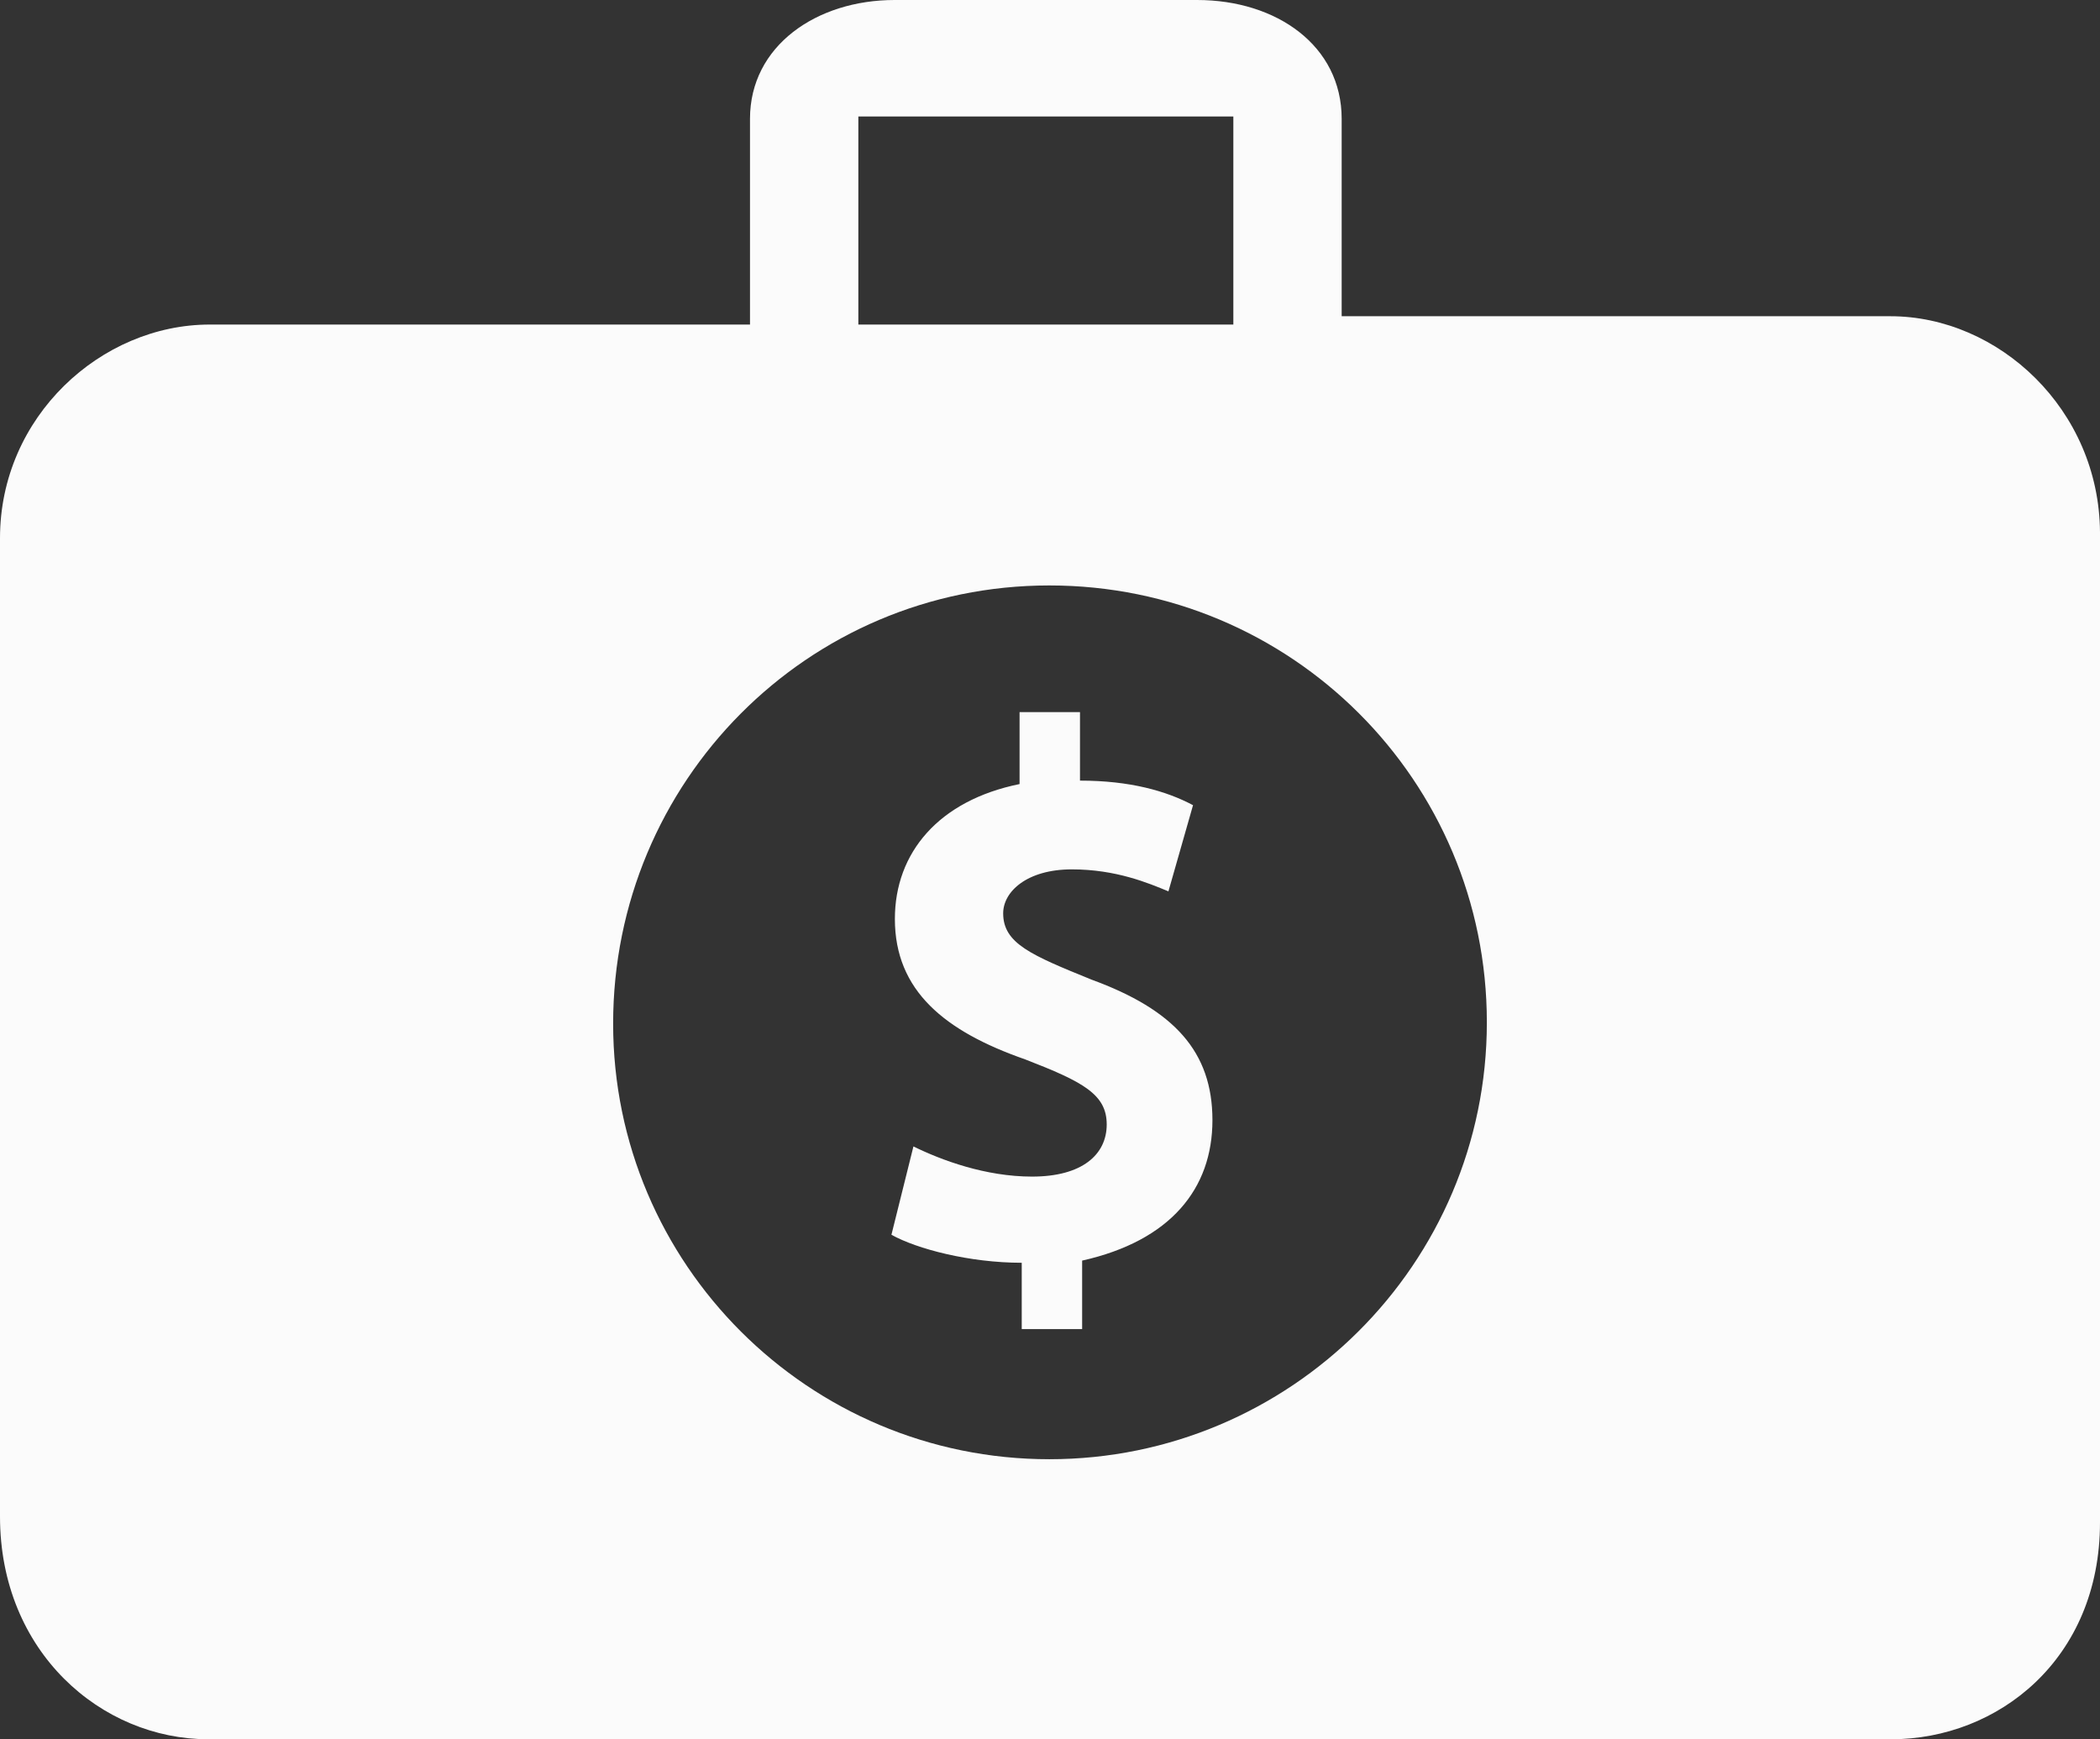 <svg width="128" height="106" viewBox="0 0 128 106" fill="none" xmlns="http://www.w3.org/2000/svg">
<rect x="0" y="0" width="128" height="106" fill="#333333" stroke="none"/>
<path d="M115.225 19.273H81.778V7.24C81.778 2.796 77.827 0 72.965 0C72.965 0 54.426 0 54.528 0C49.767 0 45.714 2.796 45.714 7.24V19.78H12.782C6.165 19.78 0 25.387 0 32.797C0 32.997 0 92.425 0 92.425C0 100.686 6.182 106 12.698 106H115.275C121.763 106 128 101.137 128 92.778C128 92.778 128 32.697 128 32.444C127.95 24.947 121.812 19.273 115.225 19.273ZM52.318 7.1H75.175V19.78H52.318V7.1ZM63.96 88.933C49.286 88.933 37.372 77.038 37.372 62.385C37.372 47.654 49.207 35.68 63.96 35.68C78.714 35.68 90.627 47.575 90.627 62.307C90.627 77.038 78.635 88.933 63.96 88.933ZM73.901 68.268C73.901 72.443 71.35 75.62 65.959 76.828V81.003H62.277V76.96C59.095 76.96 55.887 76.119 54.335 75.253L55.676 69.87C57.385 70.71 60.068 71.708 62.908 71.708C65.959 71.708 67.457 70.368 67.457 68.53C67.457 66.692 66.011 65.93 62.487 64.565C57.596 62.858 54.545 60.39 54.545 56.005C54.545 51.961 57.228 48.783 62.145 47.785V43.4H65.828V47.575C68.878 47.575 71.087 48.206 72.718 49.072L71.219 54.324C70.009 53.825 68.037 52.984 65.328 52.984C62.619 52.984 61.146 54.324 61.146 55.663C61.146 57.501 62.856 58.21 66.538 59.706C71.561 61.545 73.901 64.093 73.901 68.268Z" fill="#FBFBFB"/>
</svg>
